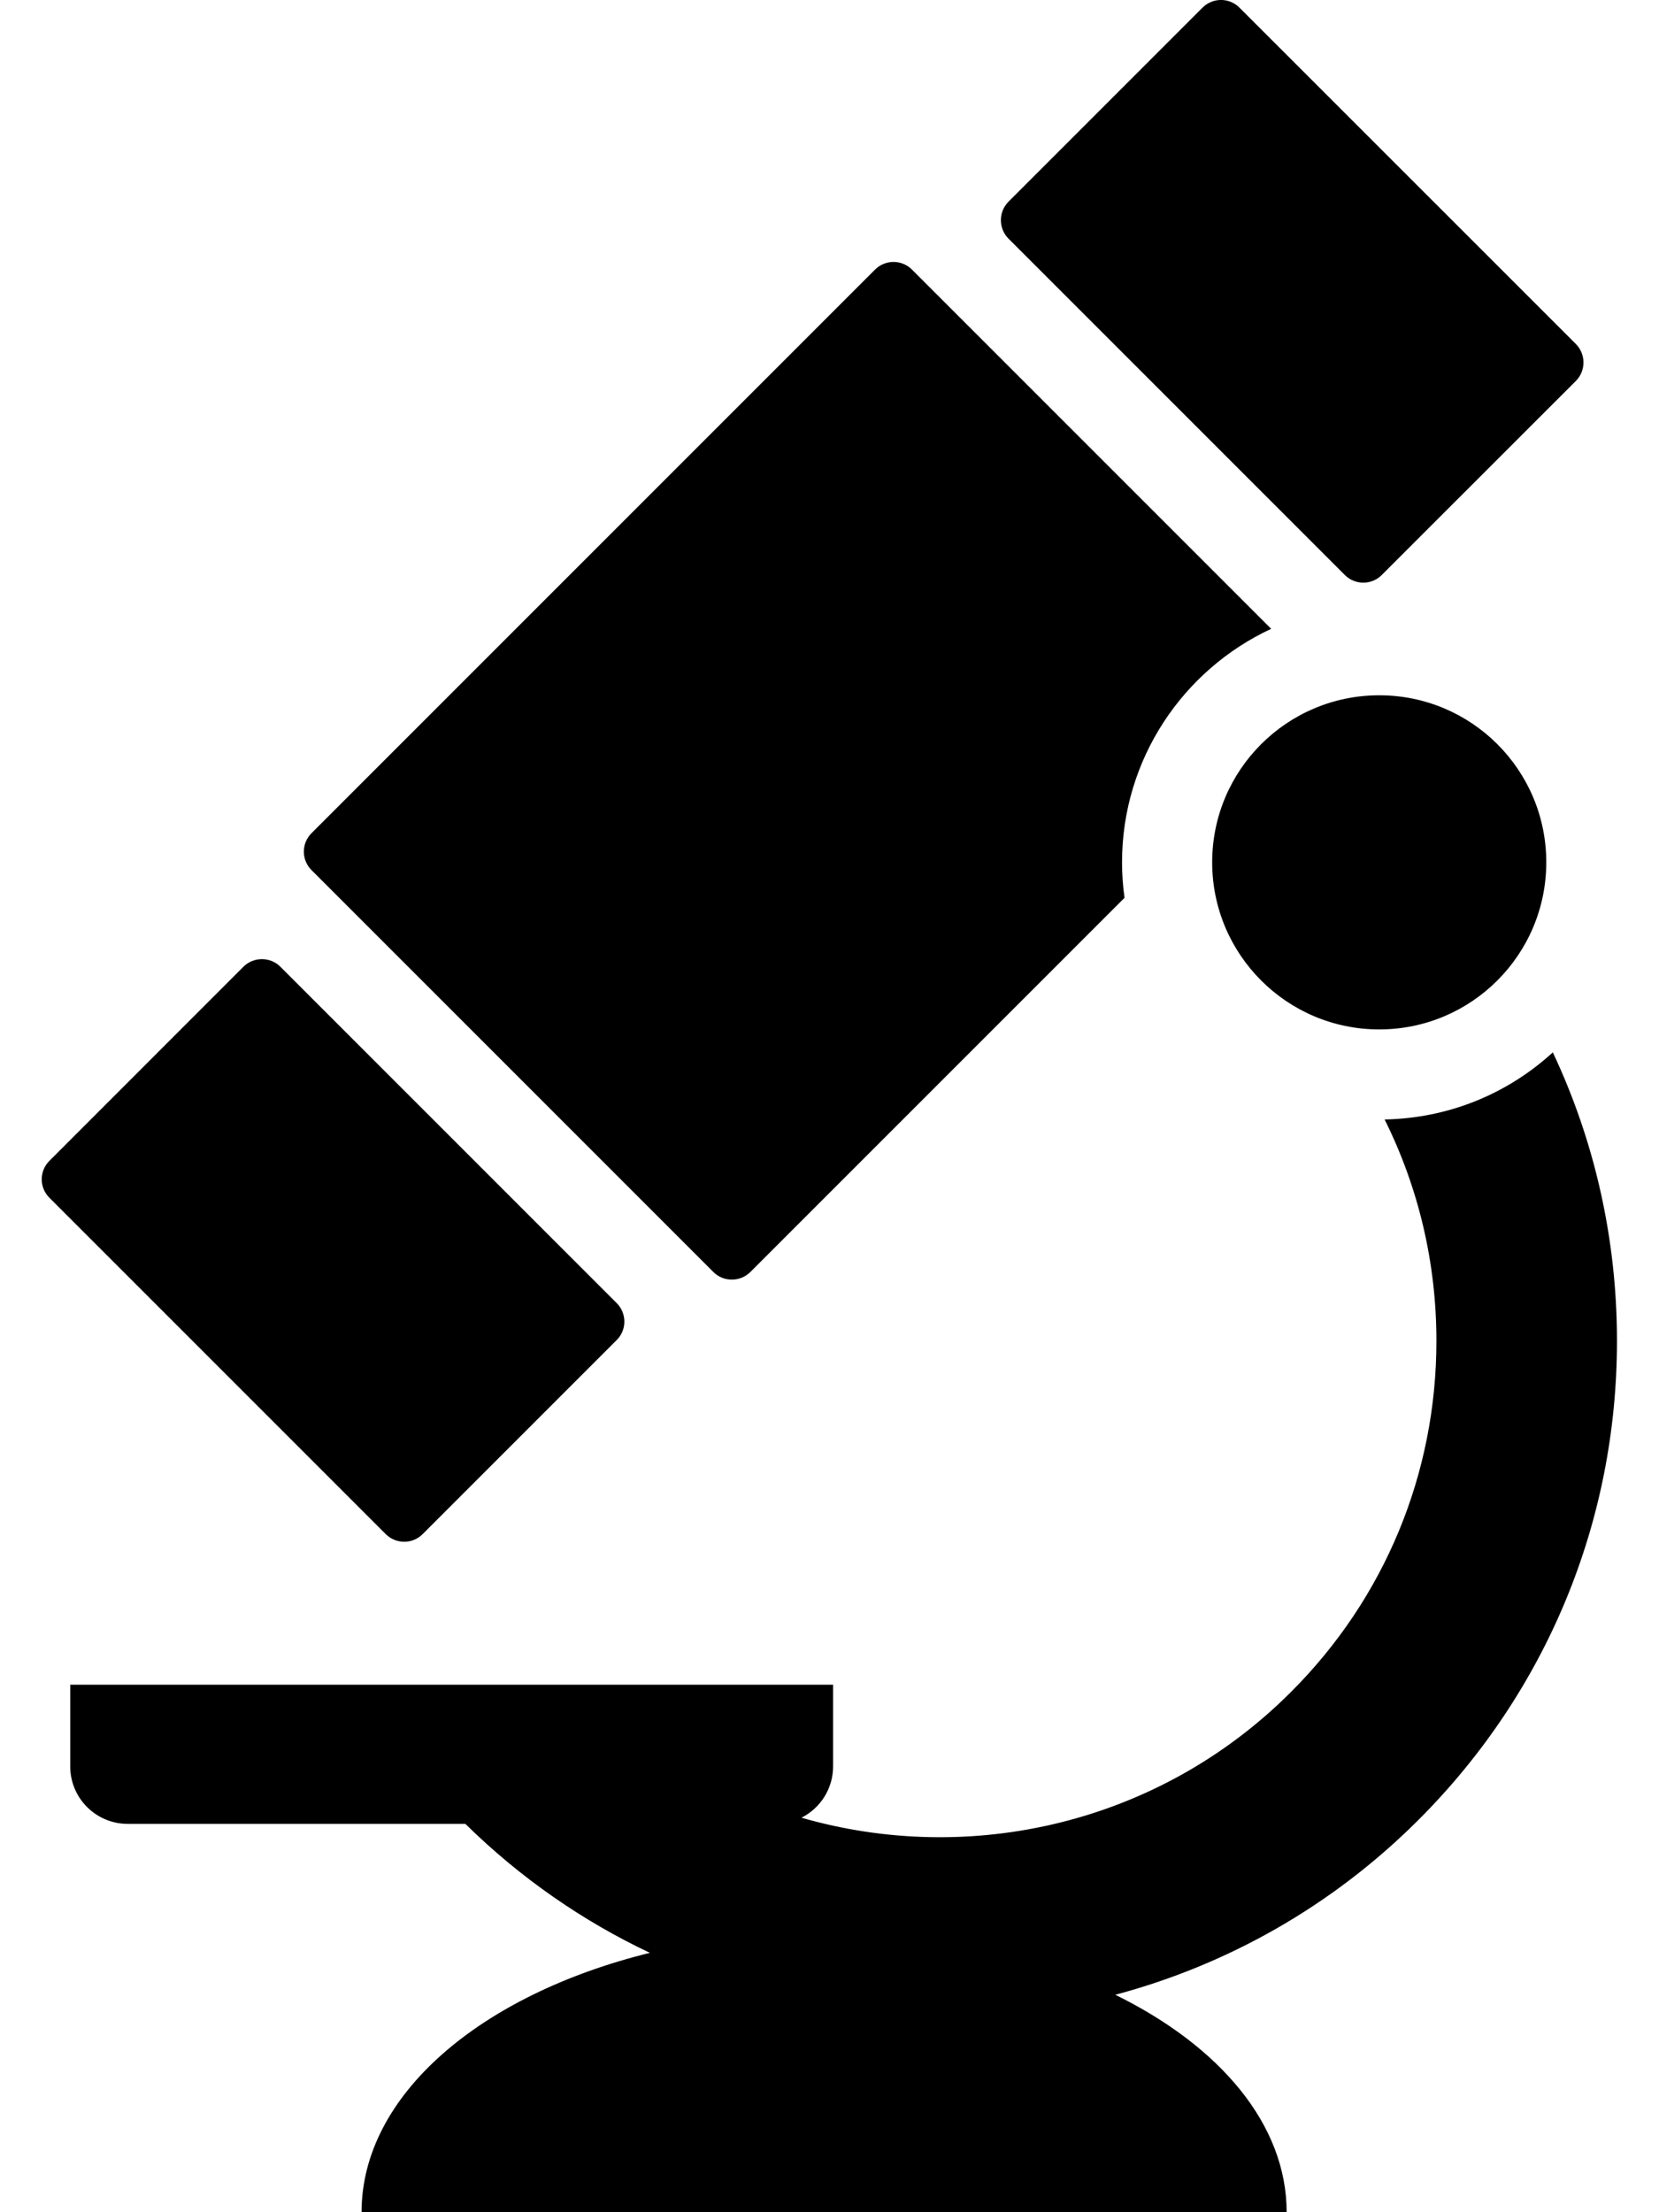 <svg width="18" height="24" viewBox="0 0 18 24" fill="none" xmlns="http://www.w3.org/2000/svg">
<path d="M14.591 6.238C14.702 6.349 14.882 6.349 14.992 6.238L17.098 4.133C17.208 4.022 17.208 3.843 17.098 3.732L13.448 0.083C13.338 -0.028 13.158 -0.028 13.047 0.083L10.942 2.188C10.832 2.299 10.832 2.478 10.942 2.589L14.591 6.238Z" fill="black"/>
<path d="M4.586 16.643L6.691 14.538C6.802 14.428 6.802 14.248 6.691 14.137L3.042 10.488C2.932 10.378 2.752 10.378 2.641 10.488L0.536 12.594C0.425 12.704 0.425 12.884 0.536 12.994L4.185 16.643C4.296 16.754 4.476 16.754 4.586 16.643Z" fill="black"/>
<path d="M7.74 13.8C7.85 13.91 8.03 13.91 8.141 13.8L12.201 9.74C12.183 9.614 12.174 9.486 12.174 9.355C12.174 8.234 12.838 7.266 13.792 6.822L9.895 2.925C9.784 2.814 9.605 2.814 9.494 2.925L3.38 9.039C3.269 9.15 3.269 9.329 3.38 9.44L7.74 13.8Z" fill="black"/>
<path d="M16.777 9.355C16.777 8.354 15.966 7.543 14.965 7.543C13.964 7.543 13.152 8.354 13.152 9.355C13.152 10.356 13.964 11.168 14.964 11.168H14.965C15.966 11.168 16.777 10.356 16.777 9.355Z" fill="black"/>
<path d="M15.023 12.145C15.39 12.882 15.585 13.699 15.585 14.547C15.585 15.986 15.025 17.339 14.007 18.356C12.572 19.792 10.521 20.246 8.696 19.72C8.9 19.617 9.039 19.406 9.039 19.163V18.277H0.762V19.163C0.762 19.508 1.041 19.787 1.387 19.787H5.049C5.65 20.378 6.328 20.844 7.051 21.186C5.217 21.638 3.923 22.727 3.923 24H13.96C13.96 23.047 13.235 22.198 12.101 21.641C13.308 21.319 14.448 20.686 15.392 19.742C16.78 18.354 17.544 16.509 17.544 14.547C17.544 13.446 17.303 12.383 16.848 11.417C16.346 11.876 15.705 12.132 15.023 12.145Z" fill="black"/>
</svg>
